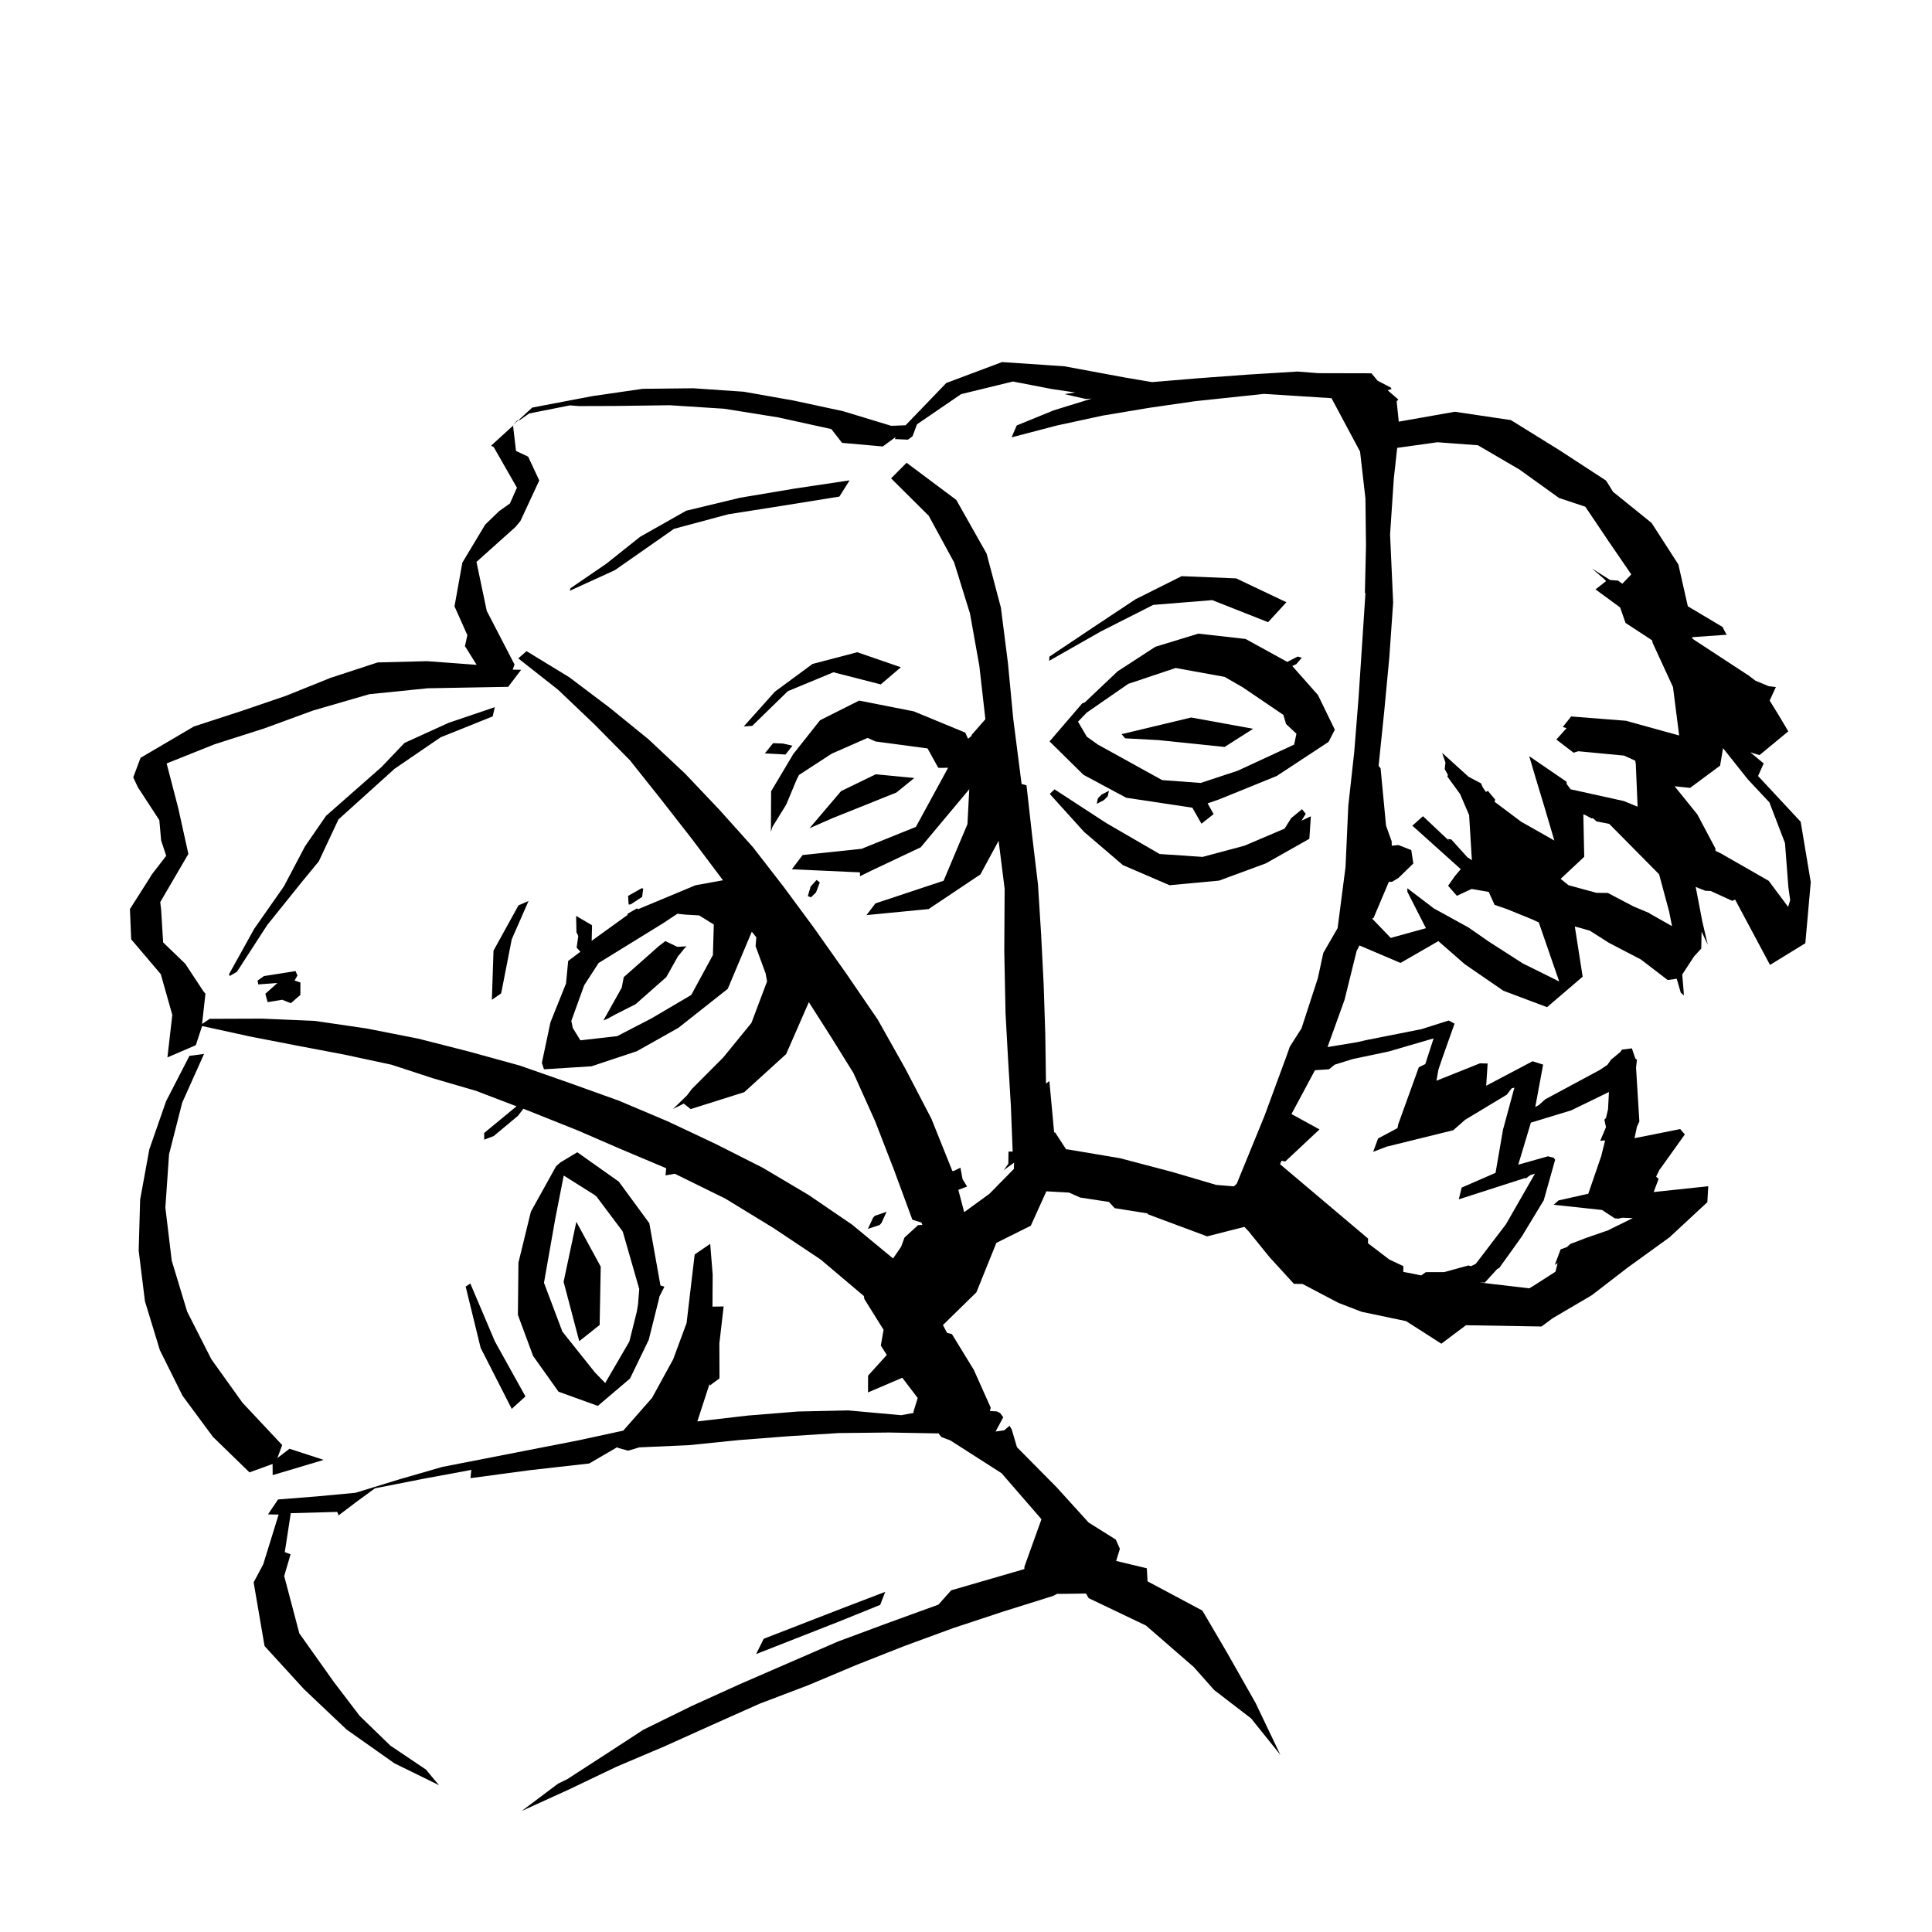 <!-- Generated by IcoMoon.io -->
<svg version="1.1" xmlns="http://www.w3.org/2000/svg" width="32" height="32" viewBox="0 0 32 32">
<title>agents_of_hydra</title>
<path d="M4.515 24.246l0.001 0.187 0.82-0.245 0.021-0.009-0.562-0.183-0.201 0.154 0.080-0.215-0.658-0.702-0.515-0.719-0.401-0.789-0.256-0.847-0.105-0.877 0.061-0.882 0.218-0.856 0.362-0.807-0.242 0.032-0.387 0.751-0.278 0.799-0.152 0.832-0.024 0.845 0.104 0.839 0.247 0.809 0.376 0.756 0.502 0.679 0.606 0.589 0.383-0.139z"></path>
<path d="M21.435 12.333l-0.936 0.433-0.612 0.202-0.638-0.047-1.066-0.589-0.182-0.13-0.146-0.249 0.146-0.151 0.686-0.475 0.785-0.263 0.811 0.147 0.302 0.174 0.672 0.456 0.044 0.151 0.172 0.161zM21.404 11.031l0.066-0.030 0.091-0.106-0.066-0.021-0.174 0.089-0.691-0.38-0.782-0.088-0.712 0.218-0.626 0.407-0.542 0.514-0.042 0.015-0.542 0.631 0.561 0.553 0.708 0.38 1.096 0.165 0.151 0.265 0.201-0.159-0.099-0.178 0.186-0.064 0.958-0.389 0.859-0.565 0.104-0.202-0.28-0.575z"></path>
<path d="M18.578 12.161l0.058 0.068 0.561 0.030 0.052 0.006 1.034 0.107 0.473-0.301-1.026-0.187-1.153 0.276z"></path>
<path d="M21.712 13.52l-0.155 0.073 0.070-0.113-0.061-0.077-0.179 0.147-0.111 0.175-0.663 0.282-0.694 0.186-0.712-0.048-0.883-0.512-0.858-0.559-0.079 0.076 0.569 0.629 0.643 0.55 0.772 0.333 0.82-0.076 0.776-0.286 0.72-0.407z"></path>
<path d="M21.003 10.306l0.304-0.331-0.832-0.395-0.903-0.037-0.765 0.383-0.714 0.474-0.712 0.476-0.003 0.069 0.851-0.484 0.872-0.442 0.978-0.079 0.926 0.366z"></path>
<path d="M15.676 6.341l-0.677 0.703-0.237 0.009-0.8-0.243-0.819-0.176-0.825-0.146-0.835-0.057-0.838 0.009-0.828 0.12-1.002 0.191-0.232 0.213 0.030-0.009 0.153-0.107 0.675-0.134 0.143 0.012 0.608-0.002 0.902-0.012 0.901 0.058 0.892 0.143 0.883 0.194 0.177 0.228 0.674 0.060 0.215-0.157-0.015 0.035 0.218 0.009 0.070-0.052 0.006-0.006 0.073-0.196 0.731-0.5 0.858-0.209 0.647 0.125 0.387 0.057-0.179 0.027 0.351 0.080 0.099-0.006-0.631 0.195-0.611 0.25-0.085 0.197 0.749-0.196 0.757-0.164 0.766-0.128 0.767-0.111 1.142-0.121 1.118 0.071 0.473 0.885 0.089 0.777 0.009 0.784-0.018 0.782 0.009 0.001-0.056 0.859-0.059 0.889-0.071 0.888-0.098 0.887-0.046 1.016-0.131 1.010-0.237 0.41-0.090 0.418-0.271 0.832-0.194 0.304-0.050 0.143-0.37 1.005-0.457 1.117-0.003 0.006-0.048 0.042-0.29-0.024-0.727-0.214-0.865-0.228-0.879-0.148-0.015 0.002-0.184-0.283-0.015 0.003-0.079-0.852-0.056 0.042-0.012-0.827-0.027-0.824-0.042-0.825-0.052-0.825-0.098-0.82-0.092-0.82-0.081-0.021-0.138-1.076-0.088-0.925-0.117-0.921-0.237-0.895-0.502-0.889-0.823-0.615-0.257 0.258 0.624 0.62 0.421 0.774 0.262 0.844 0.155 0.869 0.1 0.882-0.229 0.262 0.003 0.012-0.061 0.050-0.047-0.102-0.853-0.352-0.904-0.178-0.648 0.326-0.443 0.56-0.367 0.616-0.003 0.673 0.024-0.082 0.228-0.368 0.177-0.423 0.036-0.070 0.542-0.353 0.594-0.261 0.131 0.059 0.862 0.115 0.177 0.32 0.043 0.003 0.121-0.003-0.534 0.98-0.9 0.363-0.976 0.103-0.179 0.236 1.129 0.051v0.064l0.202-0.099 0.804-0.38 0.804-0.962-0.030 0.578-0.395 0.938-1.129 0.375-0.148 0.194 1.029-0.1 0.858-0.574 0.301-0.557 0.1 0.794-0.006 1.035 0.021 1.033 0.042 0.762 0.046 0.762 0.030 0.762h-0.069l-0.003 0.202-0.082 0.114 0.003-0.006 0.174-0.127-0.003 0.104-0.405 0.412-0.418 0.304-0.097-0.369 0.145-0.055-0.075-0.123-0.035-0.189-0.113 0.055-0.021-0.001-0.347-0.865-0.431-0.828-0.457-0.813-0.527-0.771-0.539-0.762-0.493-0.667-0.509-0.657-0.555-0.619-0.571-0.602-0.606-0.568-0.645-0.524-0.664-0.501-0.709-0.433-0.137 0.12 0.658 0.518 0.604 0.575 0.588 0.595 0.52 0.654 0.514 0.659 0.507 0.674-0.456 0.083-0.952 0.397-0.015-0.015-0.161 0.092 0.006 0.015-0.597 0.431 0.006-0.258-0.264-0.155 0.006 0.271 0.030 0.063-0.027 0.191 0.062 0.069-0.202 0.152-0.036 0.374-0.258 0.643-0.142 0.671 0.035 0.107 0.788-0.050 0.751-0.25 0.689-0.388 0.816-0.645 0.398-0.946 0.075 0.093-0.012 0.147 0.166 0.451 0.024 0.132-0.259 0.688-0.466 0.571-0.52 0.522-0.081 0.107-0.231 0.225 0.178-0.089 0.114 0.091 0.887-0.28 0.694-0.631 0.376-0.86 0.373 0.585 0.367 0.591 0.358 0.796 0.315 0.813 0.302 0.819 0.15 0.046 0.015 0.040-0.071 0.003-0.225 0.206-0.056 0.153-0.133 0.193-0.677-0.559-0.724-0.494-0.755-0.448-0.783-0.396-0.793-0.374-0.809-0.342-0.819-0.294-0.823-0.288-0.838-0.231-0.844-0.215-0.854-0.168-0.861-0.126-0.869-0.037-0.869 0.003-0.127 0.085 0.056-0.502-0.030-0.033-0.305-0.463-0.366-0.353-0.033-0.542-0.015-0.125 0.466-0.798-0.167-0.756-0.193-0.743 0.796-0.318 0.823-0.263 0.811-0.297 0.928-0.269 0.966-0.098 1.333-0.024 0.215-0.282-0.14-0.003 0.030-0.085-0.46-0.888-0.17-0.811 0.644-0.577 0.083-0.099 0.313-0.673-0.184-0.394-0.201-0.095-0.049-0.415 0.015-0.018-0.379 0.346 0.044 0.024 0.384 0.672-0.116 0.261-0.178 0.126-0.231 0.223-0.379 0.631-0.13 0.724 0.213 0.477-0.040 0.182 0.194 0.31-0.82-0.061-0.82 0.021-0.779 0.255-0.743 0.299-0.76 0.259-0.762 0.248-0.883 0.519-0.121 0.324 0.077 0.164 0.355 0.544 0.030 0.337 0.084 0.254-0.238 0.308-0.041 0.068-0.322 0.506 0.021 0.501 0.49 0.577 0.191 0.675-0.081 0.704 0.47-0.202 0.104-0.316 0.018 0.002 0.778 0.17 0.783 0.152 0.78 0.148 0.778 0.167 0.695 0.227 0.703 0.205 0.673 0.257-0.536 0.442 0.001 0.111 0.158-0.061 0.401-0.334 0.090-0.118 0.892 0.356 0.734 0.318 0.74 0.312-0.012 0.118 0.154-0.027 0.839 0.413 0.798 0.488 0.778 0.519 0.716 0.605 0.009 0.051 0.318 0.509-0.046 0.261 0.099 0.155-0.31 0.343-0.001 0.278 0.568-0.243 0.255 0.335-0.071 0.232 0.006 0.015-0.21 0.038-0.875-0.079-0.832 0.018-0.831 0.067-0.837 0.097 0.205-0.629v0.036l0.162-0.12-0.002-0.579 0.071-0.612-0.185 0.003 0.003-0.534-0.041-0.506-0.257 0.176-0.134 1.136-0.223 0.602-0.349 0.637-0.477 0.543-0.759 0.164-2.239 0.437-0.719 0.208-0.716 0.22-0.641 0.060-0.644 0.051-0.166 0.247 0.176 0.003-0.255 0.824-0.159 0.299 0.181 1.055 0.654 0.715 0.705 0.668 0.792 0.559 0.74 0.363-0.055-0.064-0.030-0.035-0.132-0.16-0.589-0.396-0.509-0.493-0.429-0.563-0.571-0.804-0.251-0.95 0.106-0.36-0.096-0.036 0.099-0.645 0.769-0.021 0.024 0.057 0.275-0.209 0.327-0.239 0.798-0.157 0.798-0.148-0.015 0.137 0.983-0.132 0.984-0.111 0.464-0.27 0.015 0.012 0.166 0.046 0.184-0.055 0.828-0.037 0.824-0.084 0.827-0.064 0.826-0.052 0.828-0.009 0.828 0.015 0.009 0.018 0.035 0.042 0.148 0.056 0.848 0.543 0.661 0.762-0.282 0.785-0.002 0.041-1.212 0.352-0.211 0.237-0.832 0.302-0.83 0.308-1.625 0.706-0.806 0.366-0.794 0.39-0.551 0.359-0.71 0.46-0.152 0.074-0.603 0.453 0.791-0.36 0.779-0.373 0.794-0.337 0.788-0.355 0.789-0.352 0.807-0.307 0.796-0.335 0.803-0.317 0.811-0.297 0.82-0.271 0.823-0.258 0.071-0.036 0.036 0.002 0.439-0.006 0.046 0.077 0.948 0.453 0.793 0.689 0.337 0.38 0.611 0.469 0.485 0.604-0.411-0.86-0.471-0.831-0.41-0.699-0.908-0.484-0.012-0.216-0.508-0.122 0.062-0.201-0.068-0.153-0.45-0.282-0.529-0.583-0.658-0.665-0.088-0.298-0.036-0.057-0.086 0.075-0.144 0.021 0.127-0.237-0.052-0.070-0.056-0.027-0.112-0.006 0.012-0.057-0.279-0.624-0.363-0.593-0.081-0.021-0.068-0.129 0.554-0.542 0.331-0.819 0.57-0.284 0.258-0.57 0.376 0.021 0.187 0.083 0.012 0.001 0.462 0.071 0.095 0.103 0.539 0.086 0.018 0.018 0.974 0.363 0.617-0.157 0.071 0.075 0.345 0.426 0.404 0.442 0.144 0.003 0.593 0.312 0.383 0.148 0.738 0.155 0.265 0.169 0.319 0.205 0.408-0.306 1.251 0.021 0.188-0.139 0.645-0.379 0.593-0.457 0.694-0.502 0.627-0.582 0.015-0.264-0.904 0.096 0.082-0.218-0.042-0.037 0.062-0.125 0.003 0.001 0.411-0.575-0.076-0.089-0.757 0.151 0.040-0.191 0.040-0.086-0.055-0.893 0.015-0.129-0.027-0.021-0.057-0.168-0.165 0.021-0.024 0.037-0.158 0.132-0.059 0.084-0.124 0.083-0.905 0.487-0.106 0.095-0.059 0.033 0.13-0.703-0.175-0.055-0.768 0.405 0.024-0.368-0.127-0.003-0.721 0.288 0.033-0.185 0.073-0.214 0.194-0.546-0.097-0.052-0.451 0.143-0.918 0.182-0.137 0.032-0.501 0.083 0.282-0.783 0.2-0.809 0.047-0.091 0.68 0.289 0.627-0.361 0.437 0.382 0.64 0.44 0.723 0.272 0.59-0.505-0.13-0.831 0.092 0.024 0.158 0.046 0.313 0.199 0.533 0.278 0.442 0.339 0.15-0.021 0.066 0.229 0.052 0.048-0.003-0.059-0.024-0.288 0.197-0.301 0.118-0.129 0.006-0.28 0.102 0.218-0.089-0.381-0.111-0.578 0.159 0.064 0.088 0.003 0.359 0.164 0.047-0.021 0.578 1.082 0.585-0.359 0.090-1.012-0.167-1-0.706-0.758 0.093-0.208-0.221-0.184 0.152 0.046 0.477-0.394-0.164-0.275-0.145-0.234 0.103-0.224-0.12-0.015-0.217-0.090-0.138-0.104 0.001 0.003-0.901-0.59-0.015-0.030 0.549-0.039 0.027 0.003-0.070-0.134-0.574-0.342-0.157-0.693-0.444-0.688-0.638-0.515-0.093-0.151-0.027-0.038-0.775-0.505-0.797-0.494-0.929-0.138-0.928 0.164-0.035-0.335 0.027-0.032-0.176-0.153 0.064-0.021-0.012-0.024-0.218-0.113-0.103-0.123-0.88-0.002-0.343-0.027-0.83 0.051-0.828 0.061-0.752 0.063-0.432-0.073-1.020-0.189-1.033-0.070-0.903 0.339zM23.045 13.921l-0.088-0.247-0.090-0.948-0.033-0.041 0.093-0.901 0.085-0.901 0.063-0.903-0.051-1.126 0.062-0.928 0.056-0.508 0.667-0.093 0.67 0.050 0.688 0.402 0.654 0.47 0.437 0.146 0.377 0.56 0.384 0.561-0.148 0.154-0.073-0.052-0.128-0.009-0.302-0.191 0.201 0.174 0.033 0.035-0.175 0.137 0.408 0.3 0.089 0.256 0.404 0.264 0.038 0.027 0.006 0.037 0.338 0.734 0.102 0.802-0.882-0.244-0.907-0.071-0.139 0.175 0.063 0.018-0.169 0.189 0.285 0.218 0.079-0.024 0.757 0.072 0.186 0.084 0.009 0.056 0.030 0.706-0.228-0.093-0.882-0.195-0.064-0.086-0.003-0.039-0.618-0.423 0.092 0.313 0.165 0.546 0.159 0.538-0.55-0.312-0.439-0.329 0.009-0.037-0.121-0.145-0.032 0.018-0.050-0.071-0.012-0.024-0.018-0.046-0.209-0.111-0.437-0.396 0.055 0.161-0.012 0.109 0.053 0.096-0.009 0.027 0.21 0.289 0.15 0.348 0.046 0.749-0.076-0.051-0.266-0.294-0.059-0.006 0.027 0.033-0.436-0.411-0.176 0.157 0.802 0.72-0.097 0.114-0.113 0.161 0.145 0.166 0.244-0.113 0.284 0.049 0.097 0.214 0.206 0.071 0.41 0.167 0.116 0.053 0.338 0.978-0.603-0.299-0.561-0.36-0.338-0.235-0.574-0.316-0.439-0.334 0.001 0.060 0.307 0.602-0.583 0.161-0.307-0.319 0.024-0.015 0.252-0.596 0.046 0.001h0.006l0.109-0.066 0.244-0.238-0.034-0.222-0.214-0.084-0.109 0.012-0.002-0.079zM28.49 12.682l0.049-0.29 0.41 0.516 0.358 0.382 0.258 0.674 0.056 0.73 0.030 0.216-0.034 0.111-0.322-0.432-0.789-0.452-0.092-0.044-0.001-0.039-0.3-0.565-0.376-0.466 0.256 0.027 0.498-0.369zM27.324 15.126l-0.269-0.113-0.424-0.223-0.189-0.002-0.462-0.126-0.131-0.105 0.391-0.366-0.015-0.704 0.030 0.012 0.052 0.027 0.055 0.030 0.024-0.003 0.057 0.052 0.211 0.041 0.826 0.835 0.166 0.617 0.048 0.242-0.373-0.211zM9.487 17.026l-0.024-0.117 0.213-0.59 0.239-0.369 1.066-0.657 0.238-0.158 0.148 0.015 0.213 0.012 0.243 0.151-0.015 0.506-0.359 0.661-0.661 0.389-0.566 0.293-0.609 0.069zM21.856 18.707l-0.465-0.255 0.389-0.726 0.232-0.015 0.095-0.077 0.3-0.093 0.594-0.125 0.744-0.217-0.138 0.426-0.107 0.052-0.341 0.945-0.012 0.063-0.322 0.172-0.081 0.221 0.224-0.086 1.103-0.272 0.195-0.172 0.692-0.417 0.079-0.104 0.046-0.012-0.189 0.698-0.123 0.713-0.561 0.244-0.048 0.195 1.112-0.358-0.012 0.021 0.081-0.062 0.081-0.027-0.481 0.839-0.494 0.648-0.015 0.012-0.070 0.034-0.043-0.012-0.4 0.11-0.305 0.001-0.076 0.054-0.297-0.059 0.001-0.095-0.232-0.109-0.354-0.27 0.002-0.077-1.458-1.232 0.024-0.057 0.062 0.012 0.57-0.534zM25.358 18.594l0.666-0.203 0.625-0.304-0.015 0.288-0.034 0.143-0.027 0.027 0.027 0.123-0.012 0.030-0.083 0.197 0.081-0.006-0.056 0.224-0.009 0.037-0.214 0.622-0.493 0.111-0.081 0.072 0.802 0.086 0.21 0.138 0.056 0.006 0.070-0.015 0.173 0.006-0.429 0.211-0.015 0.003-0.335 0.116-0.257 0.099-0.055 0.051-0.104 0.037-0.097 0.259 0.047-0.032-0.035 0.143-0.368 0.236-0.066 0.040-0.827-0.097 0.090 0.002 0.205-0.225 0.034-0.018 0.177-0.245 0.197-0.276 0.363-0.599 0.189-0.671-0.024-0.034-0.095-0.024-0.492 0.139 0.209-0.696zM8.563 6.967l-0.063 0.070 0.082-0.075-0.018 0.003zM28.268 15.662v-0.003l-0.001-0.003 0.001 0.009z"></path>
<path d="M13.931 13.103l-0.523 0.615 0.393-0.172 1.046-0.419 0.297-0.241-0.64-0.061z"></path>
<path d="M12.319 12.032l0.14-0.009 0.59-0.575 0.755-0.313 0.784 0.201 0.333-0.284-0.722-0.249-0.741 0.194-0.623 0.459-0.516 0.576z"></path>
<path d="M10.207 16.795l0.32-0.162 0.509-0.449 0.193-0.344 0.064-0.077 0.039-0.050 0.040-0.039-0.152 0.009-0.2-0.095-0.104 0.079-0.585 0.518-0.033 0.174-0.304 0.542 0.073-0.030 0.14-0.077z"></path>
<path d="M8.588 14.995l-0.414 0.751-0.027 0.814 0.154-0.107 0.175-0.895 0.278-0.634z"></path>
<path d="M8.067 16.927l0.112-0.164z"></path>
<path d="M14.491 20.137l-0.030 0.032-0.086 0.185 0.194-0.064 0.030-0.032 0.086-0.187z"></path>
<path d="M10.588 21.349l-0.018 0.223v0.015l-0.021 0.132-0.125 0.501-0.4 0.687-0.17-0.175-0.539-0.676-0.305-0.809 0.186-1.056 0.141-0.72 0.498 0.313 0.044 0.033 0.432 0.576 0.003 0.009 0.002 0.001 0.272 0.947zM10.755 20.261l-0.505-0.689-0.688-0.487-0.28 0.168-0.070 0.061-0.419 0.755-0.206 0.844-0.009 0.866 0.252 0.68 0.421 0.592 0.651 0.235 0.533-0.453 0.31-0.641 0.173-0.692 0.003-0.024 0.084-0.164-0.066-0.021-0.184-1.029z"></path>
<path d="M9.335 21.231l0.259 0.983 0.338-0.268 0.018-0.966-0.404-0.743z"></path>
<path d="M7.713 21.31l0.248 1.015 0.515 1.010 0.227-0.206-0.506-0.911-0.407-0.959z"></path>
<path d="M10.403 14.839l0.009 0.143 0.035-0.003 0.189-0.124 0.018-0.137-0.027-0.006-0.224 0.127z"></path>
<path d="M12.669 12.479l0.342 0.018 0.114-0.146-0.159-0.036-0.161-0.006-0.137 0.17z"></path>
<path d="M18.247 13.16l-0.063 0.063-0.018 0.091 0.119-0.062 0.062-0.063 0.021-0.091z"></path>
<path d="M13.99 26.623l-1.34 0.52-0.127 0.254 1.373-0.539 0.683-0.276 0.083-0.216z"></path>
<path d="M4.372 16.167l-0.106 0.074 0.012 0.064 0.317-0.024-0.2 0.179 0.038 0.139 0.241-0.040 0.143 0.057 0.158-0.137 0.001-0.206-0.098-0.032 0.049-0.084-0.032-0.073z"></path>
<path d="M14.073 7.956l-0.909 0.136-0.905 0.152-0.893 0.215-0.762 0.431-0.563 0.448-0.592 0.405-0.012 0.042 0.747-0.341 0.98-0.685 0.898-0.241 0.921-0.145 0.92-0.148 0.169-0.269z"></path>
<path d="M8.195 11.713l-0.764 0.259-0.731 0.333-0.384 0.402-0.916 0.806-0.348 0.505-0.349 0.662-0.492 0.703-0.416 0.75v0.006l0.009 0.027 0.121-0.071 0.5-0.772 0.576-0.717 0.279-0.339 0.326-0.695 0.93-0.839 0.762-0.521 0.862-0.346 0.036-0.154z"></path>
<path d="M13.427 14.684l-0.047 0.158 0.051 0.021 0.085-0.082 0.062-0.165-0.053-0.041z"></path>
</svg>
